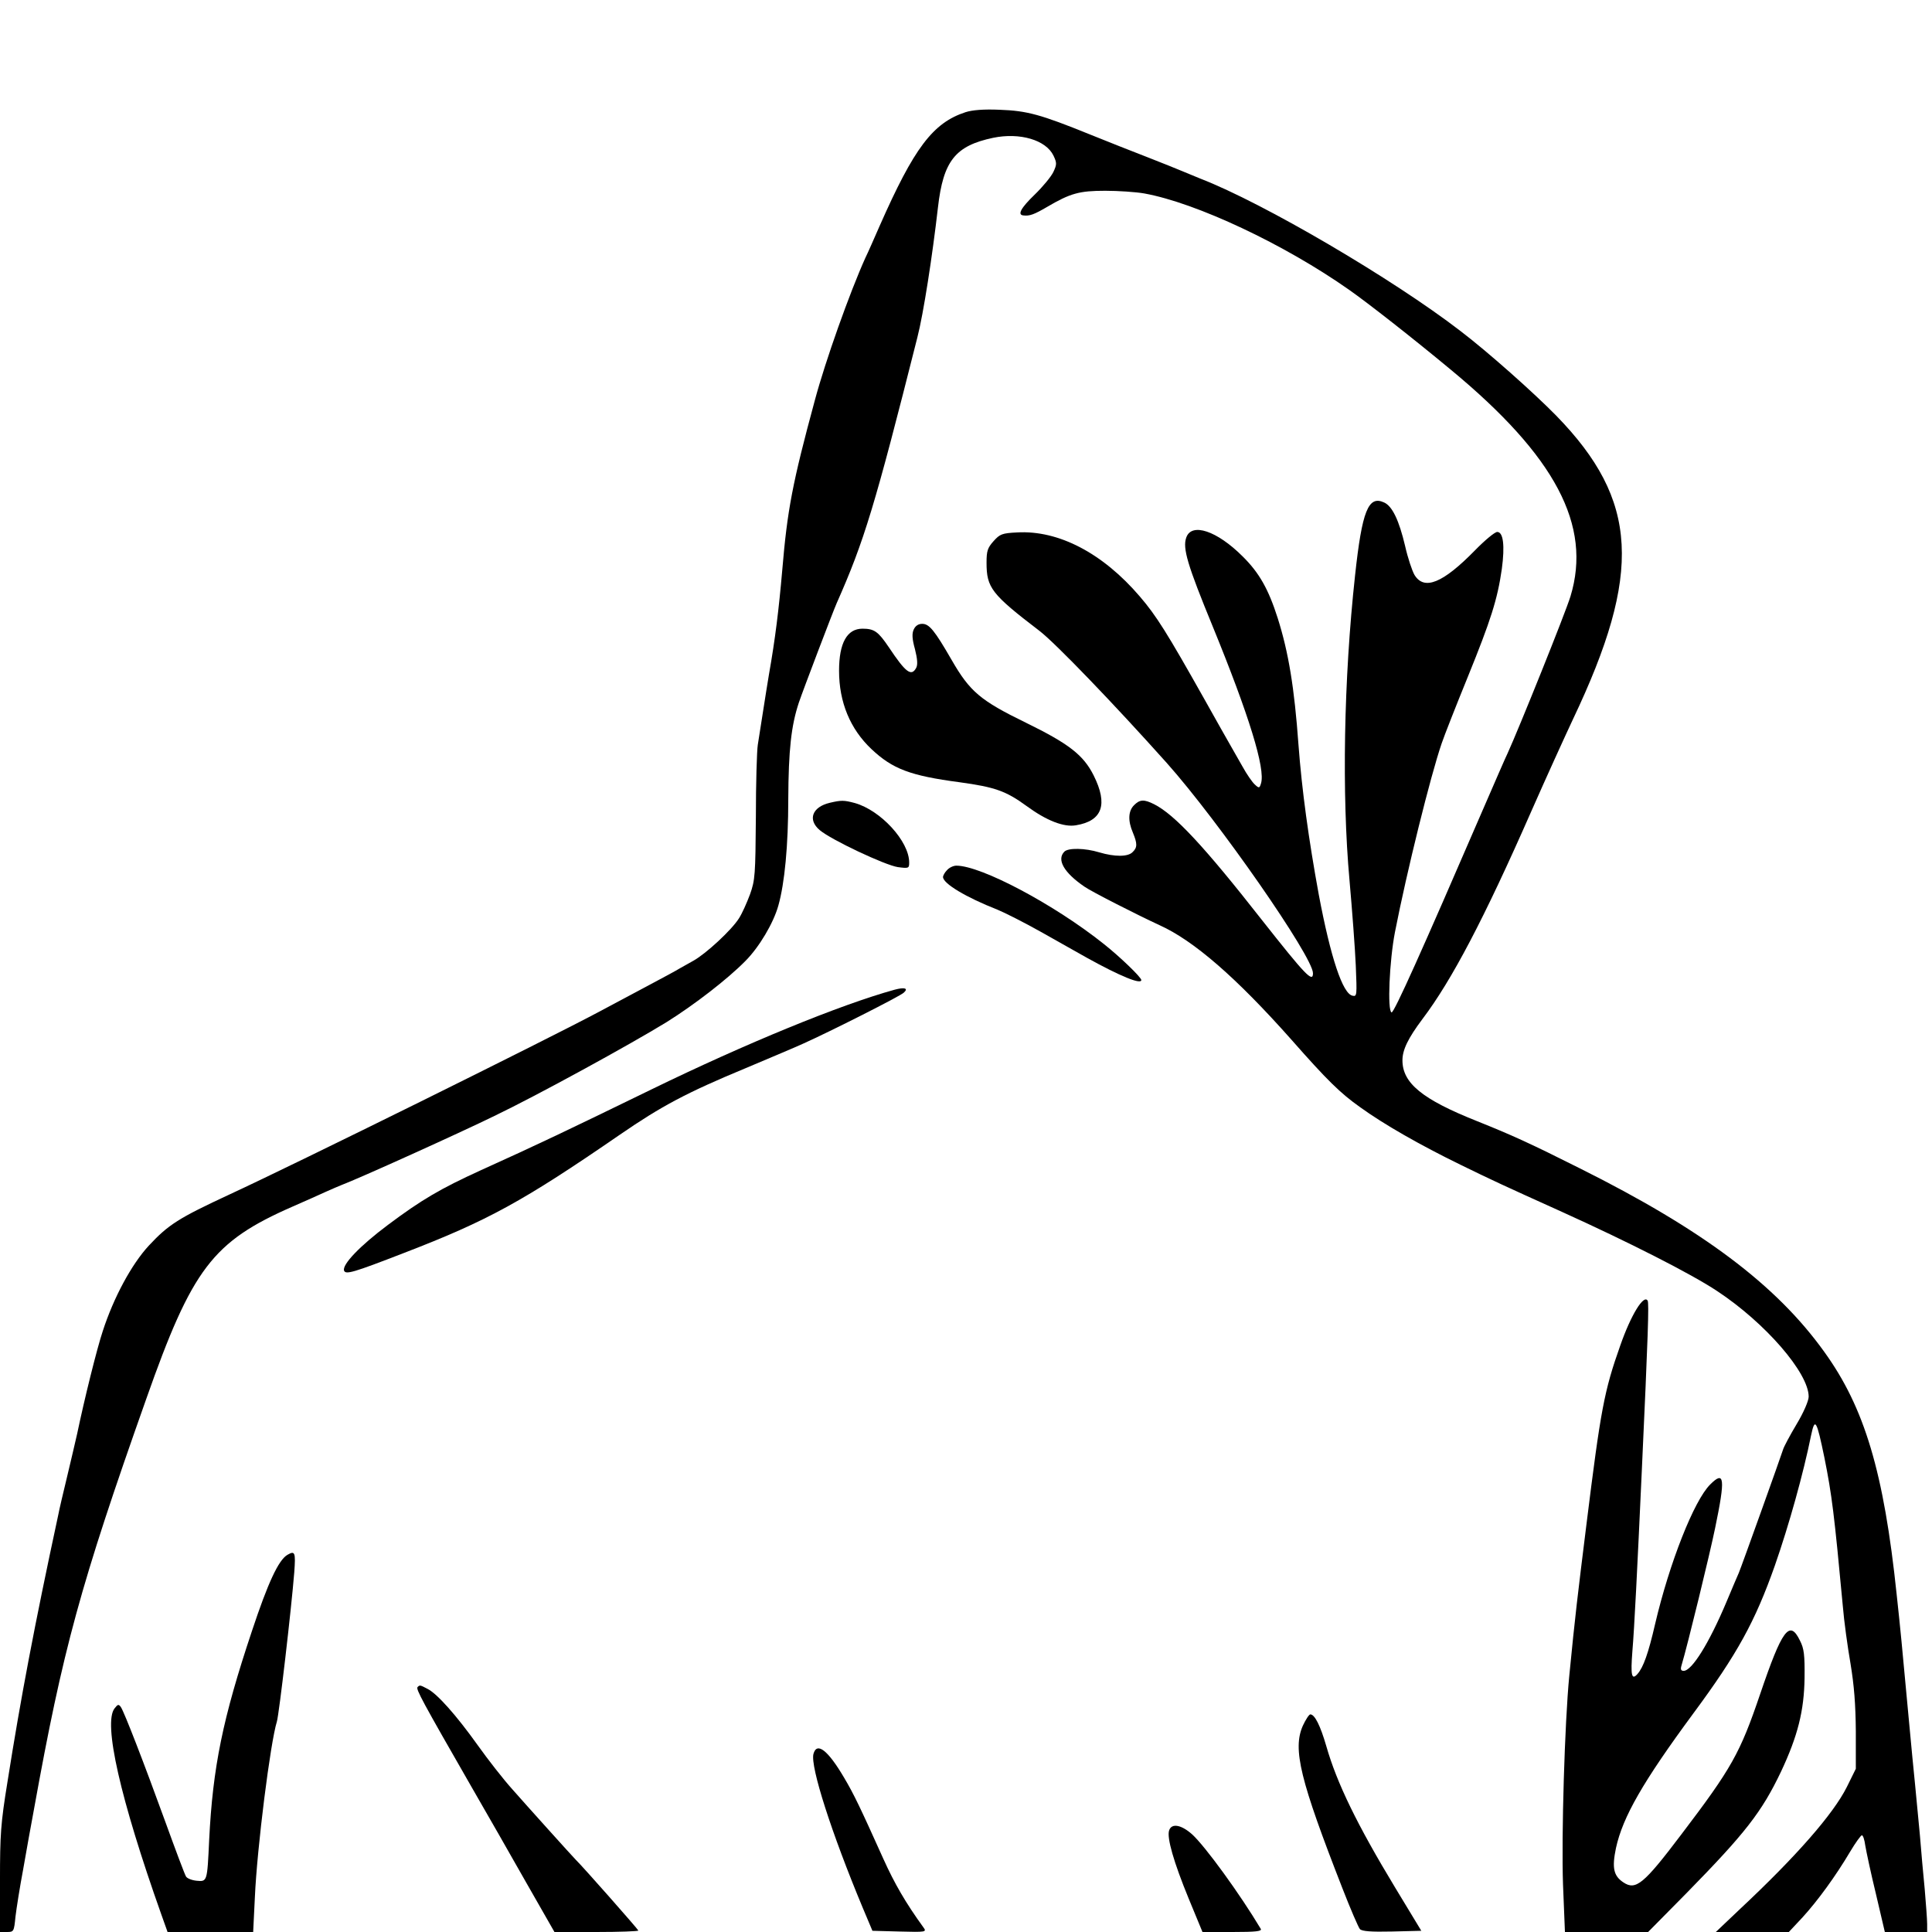 <?xml version="1.0" standalone="no"?>
<!DOCTYPE svg PUBLIC "-//W3C//DTD SVG 20010904//EN"
 "http://www.w3.org/TR/2001/REC-SVG-20010904/DTD/svg10.dtd">
<svg version="1.0" xmlns="http://www.w3.org/2000/svg"
 width="639.2pt" height="639.2pt" viewBox="0 0 639.2 639.2"
 preserveAspectRatio="xMidYMid meet">
<g transform="translate(0,639.2) scale(0.08,-0.08)"
fill="#000000" stroke="none">
<path d="M3993 7526 c-135 -44 -213 -148 -355 -470 -22 -50 -48 -110 -59 -132
-65 -144 -166 -428 -209 -589 -93 -343 -114 -454 -135 -704 -14 -161 -29 -284
-55 -431 -5 -30 -16 -98 -24 -150 -8 -52 -18 -115 -22 -140 -4 -25 -8 -160 -8
-300 -2 -237 -3 -259 -24 -318 -13 -35 -33 -80 -46 -100 -30 -48 -136 -146
-188 -175 -22 -12 -48 -27 -57 -32 -9 -6 -70 -39 -136 -74 -66 -35 -154 -82
-195 -104 -223 -119 -1248 -626 -1529 -756 -213 -99 -254 -125 -336 -213 -71
-77 -145 -214 -190 -353 -24 -72 -75 -277 -106 -425 -7 -30 -25 -109 -41 -175
-16 -66 -33 -138 -37 -160 -99 -460 -155 -756 -210 -1104 -28 -172 -31 -218
-31 -408 l0 -213 29 0 c28 0 29 2 35 63 4 34 18 123 32 197 13 74 33 187 45
250 119 659 191 924 464 1695 190 539 274 650 605 795 52 23 114 50 137 61 24
11 53 23 65 28 72 27 488 215 633 286 179 86 557 293 712 388 115 72 251 177
325 252 58 58 117 158 137 230 26 92 41 248 41 440 1 203 12 304 44 400 18 53
141 376 156 410 114 257 158 402 334 1100 25 97 62 336 85 537 22 193 72 255
228 288 111 23 219 -9 250 -74 14 -30 14 -36 -1 -68 -10 -20 -44 -61 -77 -93
-57 -55 -73 -84 -46 -86 25 -3 44 4 97 35 97 57 134 67 241 67 54 0 127 -5
161 -11 216 -39 581 -211 848 -399 77 -54 261 -198 420 -330 433 -358 584
-644 495 -937 -21 -69 -213 -546 -260 -649 -8 -16 -54 -122 -103 -235 -251
-581 -367 -840 -377 -837 -18 7 -9 213 14 332 49 251 147 646 193 780 11 33
60 157 108 275 95 234 123 321 141 447 13 97 6 153 -19 153 -10 0 -51 -34 -92
-76 -133 -136 -210 -167 -250 -102 -10 17 -28 71 -39 120 -25 106 -53 165 -87
180 -65 30 -91 -34 -120 -302 -47 -431 -55 -906 -23 -1260 11 -124 23 -283 26
-353 5 -123 5 -129 -13 -125 -41 7 -91 158 -140 418 -42 229 -70 433 -84 620
-17 236 -41 382 -86 524 -38 119 -76 187 -145 255 -106 106 -211 141 -233 78
-16 -44 5 -114 109 -367 151 -369 219 -590 200 -650 -6 -20 -8 -21 -26 -4 -10
9 -33 42 -50 73 -18 31 -40 70 -49 86 -10 17 -59 104 -110 195 -153 272 -198
344 -266 423 -153 179 -336 275 -508 265 -62 -3 -71 -7 -97 -36 -25 -28 -29
-41 -29 -89 0 -104 20 -130 220 -283 67 -52 303 -297 525 -545 214 -240 605
-802 605 -870 0 -41 -32 -7 -211 220 -239 305 -361 436 -446 479 -42 21 -59
20 -83 -4 -24 -24 -26 -64 -5 -113 19 -46 19 -62 -1 -81 -19 -20 -74 -20 -138
-1 -59 18 -128 19 -144 3 -33 -33 -2 -87 83 -145 28 -20 221 -118 310 -159
142 -64 318 -217 546 -474 148 -168 202 -221 284 -279 98 -71 249 -157 415
-238 133 -65 174 -84 420 -195 276 -125 534 -256 641 -327 200 -132 379 -339
379 -437 0 -17 -21 -66 -50 -114 -28 -47 -53 -94 -56 -105 -9 -29 -173 -487
-183 -510 -5 -11 -28 -65 -51 -120 -72 -171 -143 -285 -177 -285 -11 0 -14 6
-9 22 25 83 118 465 139 568 43 207 39 240 -20 181 -67 -66 -169 -325 -228
-577 -28 -122 -49 -180 -73 -207 -24 -27 -29 -7 -21 95 8 94 20 332 39 748 26
561 30 692 24 701 -16 27 -69 -59 -113 -185 -67 -189 -81 -265 -140 -740 -36
-290 -47 -379 -71 -626 -19 -193 -33 -664 -26 -862 l8 -198 172 0 172 0 160
162 c242 247 310 334 390 502 69 147 95 251 97 386 1 96 -2 122 -19 155 -43
89 -74 46 -165 -222 -83 -244 -117 -305 -326 -580 -155 -205 -188 -232 -239
-198 -41 27 -48 60 -31 142 28 129 112 275 320 557 182 246 255 379 337 611
59 169 118 381 150 539 16 76 23 63 55 -92 31 -154 41 -236 76 -612 5 -63 20
-171 32 -240 15 -91 21 -167 22 -280 l0 -155 -37 -75 c-56 -112 -209 -287
-443 -506 l-99 -94 151 0 151 0 57 61 c62 68 136 169 197 272 22 37 44 67 48
67 5 0 11 -19 14 -42 4 -24 23 -114 44 -200 l37 -158 87 0 88 0 0 33 c0 19 -5
83 -10 143 -6 60 -15 161 -20 224 -6 63 -15 158 -20 210 -5 52 -17 169 -25
260 -30 325 -36 387 -51 525 -53 507 -133 774 -300 1005 -198 276 -503 505
-1010 758 -205 103 -282 138 -427 196 -226 90 -307 157 -307 251 0 43 23 91
83 171 121 160 255 415 450 859 63 143 141 314 172 380 288 606 272 906 -69
1256 -92 94 -283 264 -396 350 -279 215 -814 529 -1075 630 -27 11 -63 26 -80
33 -16 7 -79 32 -140 56 -60 23 -168 66 -240 95 -200 81 -257 97 -370 101 -67
3 -114 -1 -142 -10z"/>
<path d="M3779 5387 c-8 -17 -7 -39 5 -82 10 -40 12 -64 5 -77 -20 -37 -43
-20 -113 85 -44 65 -60 77 -109 77 -64 0 -97 -59 -97 -174 0 -130 46 -241 134
-324 87 -82 160 -110 364 -137 146 -20 192 -36 277 -98 83 -61 155 -89 205
-80 109 18 133 86 73 206 -42 84 -102 131 -280 218 -189 92 -232 129 -307 259
-71 123 -93 150 -122 150 -16 0 -28 -8 -35 -23z"/>
<path d="M3432 4670 c-73 -17 -93 -70 -42 -113 47 -40 270 -145 323 -153 45
-6 47 -5 47 19 0 88 -118 216 -225 246 -45 12 -56 12 -103 1z"/>
<path d="M3917 4392 c-10 -10 -17 -23 -17 -29 0 -27 95 -84 225 -135 27 -11
109 -52 180 -92 72 -41 157 -88 190 -107 137 -76 225 -112 225 -92 0 11 -88
96 -155 149 -204 163 -507 324 -610 324 -12 0 -29 -8 -38 -18z"/>
<path d="M3700 3897 c-225 -62 -617 -223 -1005 -412 -347 -169 -468 -227 -705
-334 -169 -77 -247 -123 -386 -227 -115 -86 -190 -164 -181 -189 7 -17 38 -8
247 73 348 134 492 213 893 489 173 119 276 174 522 276 99 42 207 87 239 102
105 47 401 196 414 210 20 18 3 23 -38 12z"/>
<path d="M1189 1560 c-37 -21 -81 -116 -147 -315 -121 -362 -162 -563 -177
-865 -8 -173 -8 -172 -52 -168 -20 2 -40 10 -44 18 -5 8 -43 109 -85 225 -90
248 -170 454 -184 475 -9 13 -13 12 -26 -5 -48 -60 23 -373 193 -852 l26 -73
177 0 177 0 7 143 c9 205 64 640 91 727 9 29 60 466 72 618 6 82 3 90 -28 72z"/>
<path d="M1727 1013 c-8 -8 18 -56 223 -413 62 -107 164 -286 227 -397 l116
-203 173 0 c96 0 174 3 174 6 0 4 -230 265 -260 294 -13 13 -203 224 -261 290
-37 41 -101 123 -143 182 -90 126 -168 213 -207 233 -32 17 -33 17 -42 8z"/>
<path d="M5388 853 c-43 -97 -11 -225 164 -673 33 -85 66 -161 72 -168 9 -9
45 -12 133 -10 l121 3 -109 180 c-156 258 -240 430 -284 584 -25 86 -48 131
-66 131 -5 0 -19 -21 -31 -47z"/>
<path d="M3364 736 c-13 -53 75 -327 204 -636 l40 -95 112 -3 c110 -3 113 -2
99 17 -74 102 -120 182 -166 284 -95 211 -121 266 -162 335 -67 114 -113 150
-127 98z"/>
<path d="M4835 420 c-10 -30 19 -131 81 -282 l57 -138 124 0 c97 0 123 3 117
13 -86 144 -230 342 -284 391 -45 40 -85 47 -95 16z"/>
</g>
</svg>
